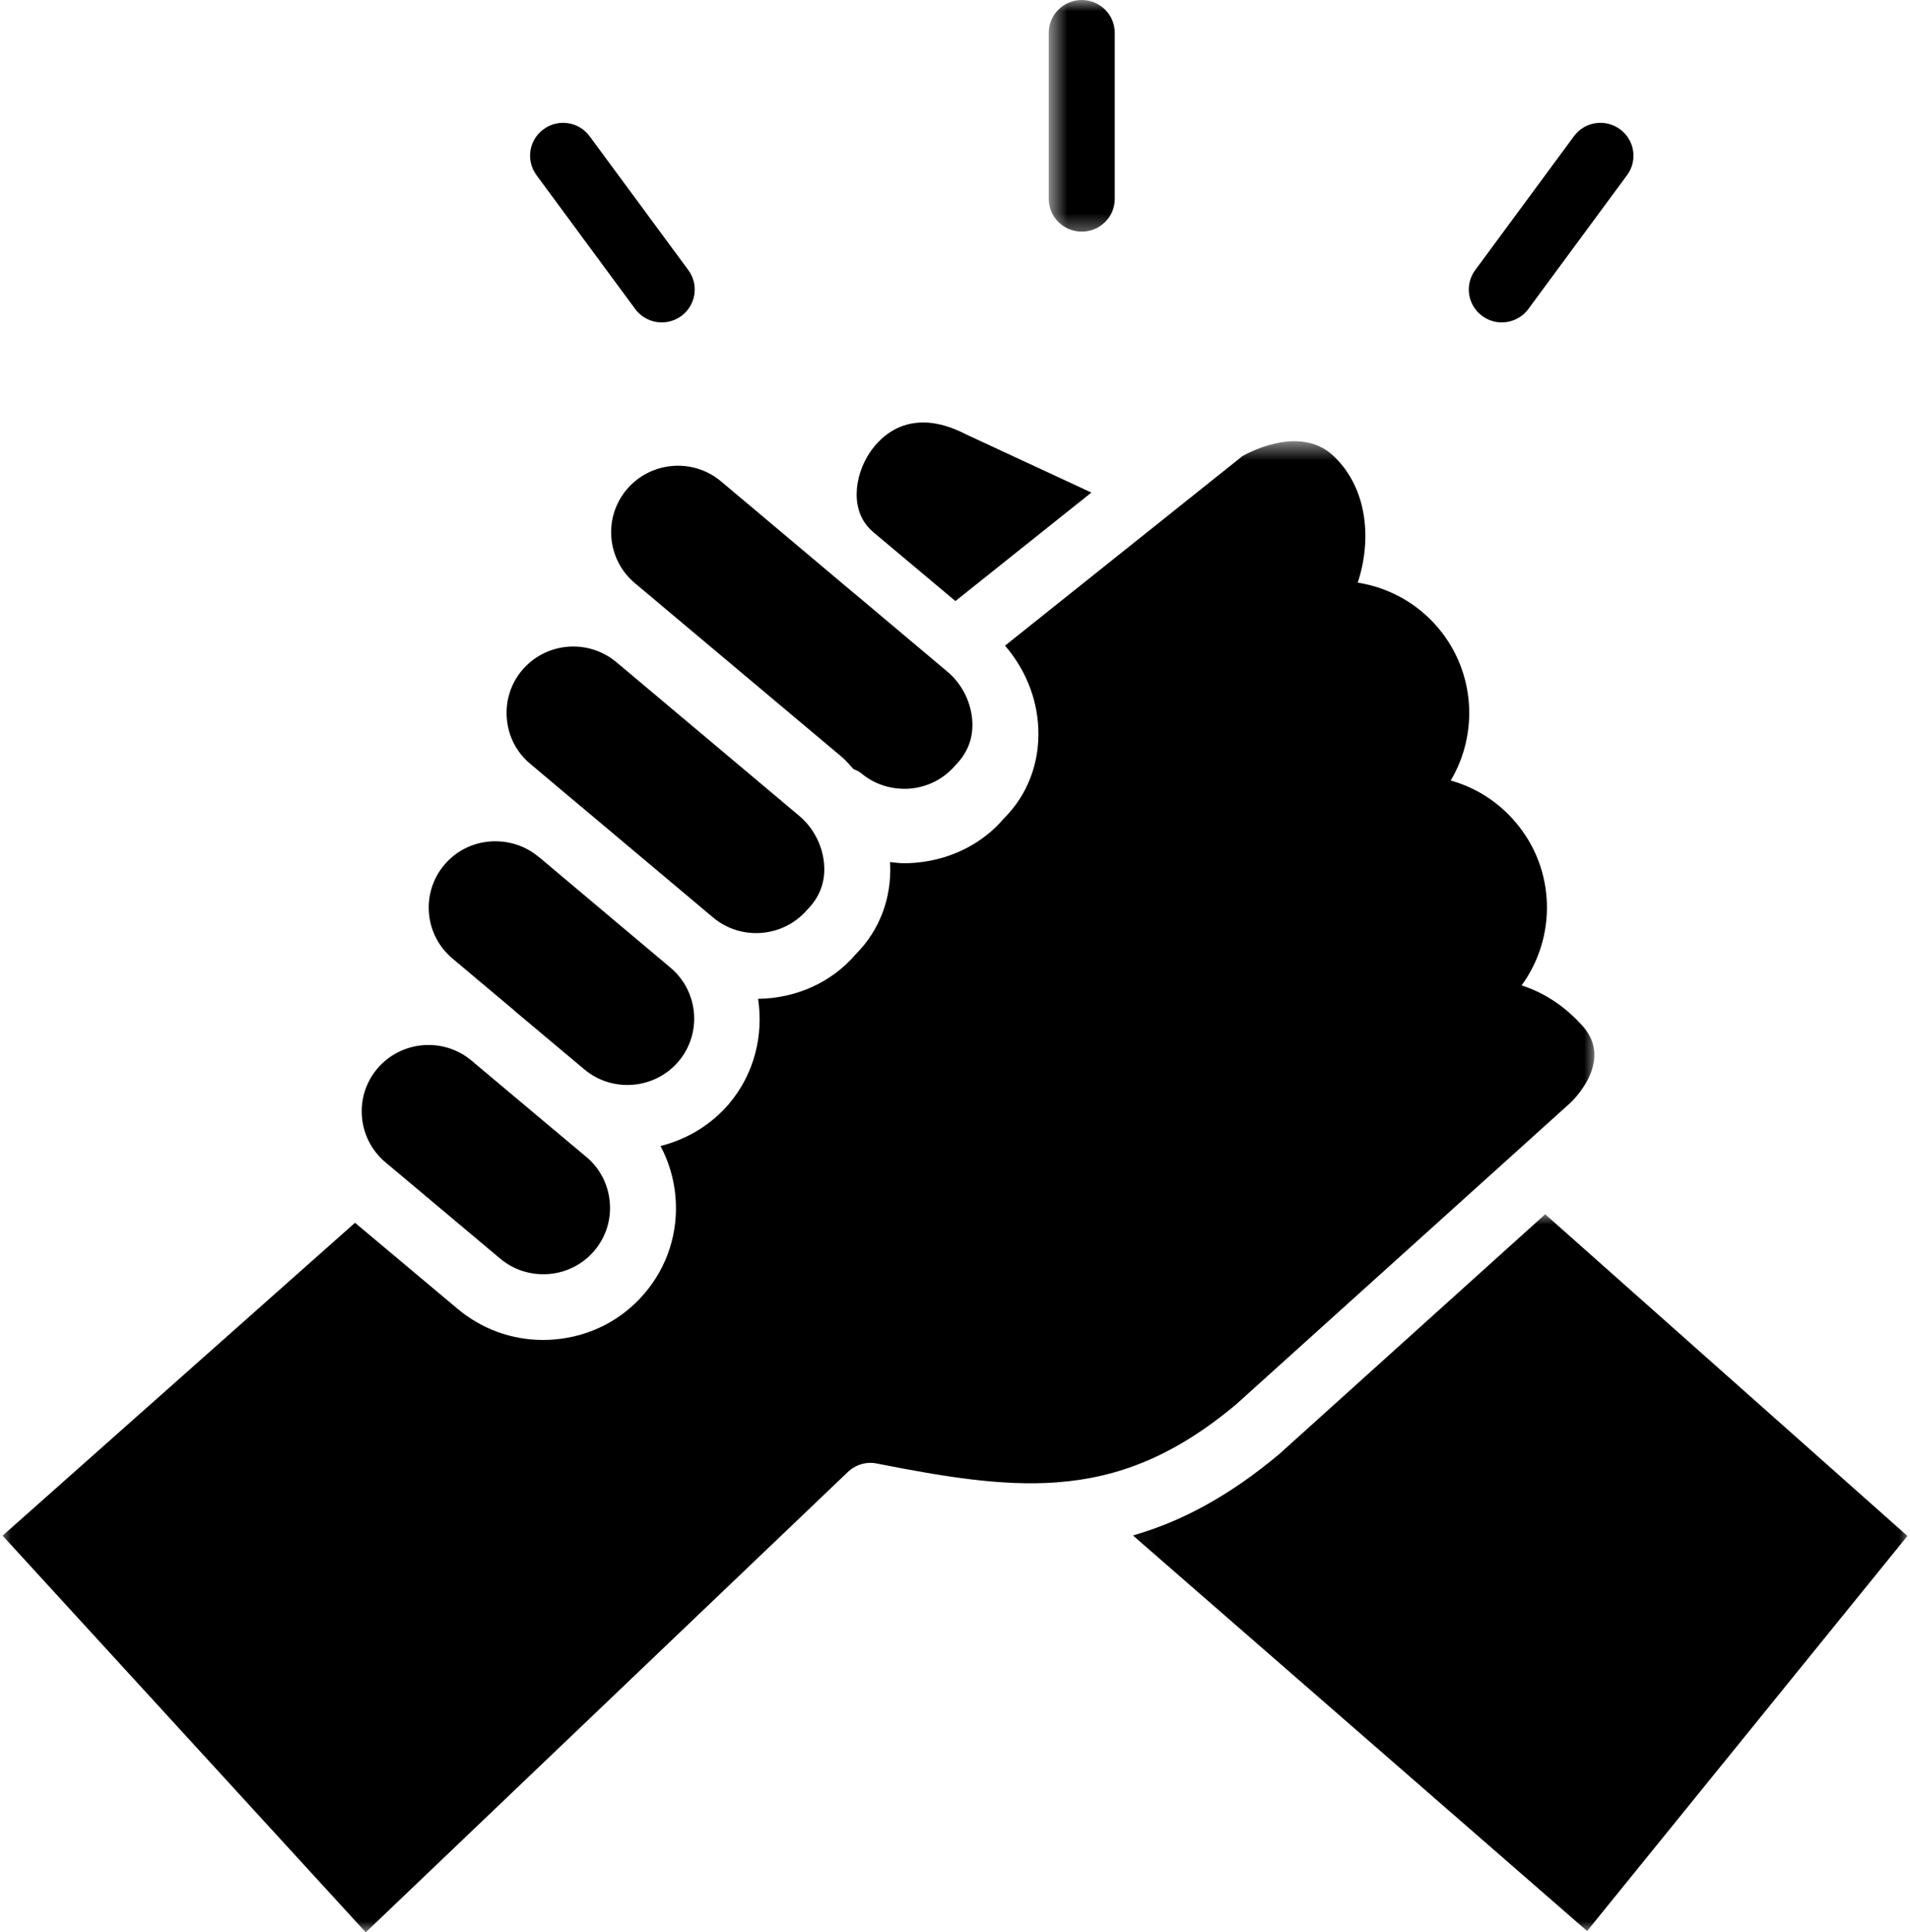 <svg width="85" height="86" viewBox="0 0 85 86" fill="none" xmlns="http://www.w3.org/2000/svg">
<mask id="mask0_436_1869" style="mask-type:luminance" maskUnits="userSpaceOnUse" x="46" y="0" width="5" height="11">
<path d="M46.65 0H50.05V10.571H46.65V0Z" fill="white"/>
</mask>
<g mask="url(#mask0_436_1869)">
<path d="M48.142 10.309C48.952 10.309 49.611 9.657 49.611 8.848V1.465C49.611 0.654 48.952 0 48.142 0C47.33 0 46.672 0.654 46.672 1.465V8.848C46.672 9.657 47.33 10.309 48.142 10.309Z" fill="black"/>
</g>
<path d="M28.266 13.75C28.552 14.14 28.997 14.35 29.45 14.35C29.751 14.35 30.057 14.255 30.318 14.065C30.971 13.587 31.113 12.673 30.632 12.021L26.241 6.065C25.763 5.415 24.844 5.272 24.189 5.753C23.534 6.228 23.395 7.145 23.875 7.795L28.266 13.75Z" fill="black"/>
<path d="M65.651 12.021C65.169 12.673 65.31 13.587 65.966 14.065C66.227 14.255 66.53 14.35 66.831 14.35C67.282 14.35 67.732 14.14 68.017 13.75L72.409 7.795C72.889 7.145 72.747 6.228 72.094 5.753C71.437 5.272 70.518 5.415 70.043 6.065" fill="black"/>
<mask id="mask1_436_1869" style="mask-type:luminance" maskUnits="userSpaceOnUse" x="0" y="19" width="72" height="67">
<path d="M0 19.595H71.014V86H0V19.595Z" fill="white"/>
</mask>
<g mask="url(#mask1_436_1869)">
<path d="M44.727 28.736C45.61 29.761 46.15 31.047 46.207 32.413C46.274 33.956 45.727 35.383 44.676 36.426C43.746 37.532 42.319 38.265 40.743 38.397C40.572 38.413 40.4 38.419 40.231 38.419C40.019 38.419 39.811 38.389 39.603 38.367C39.603 38.391 39.614 38.415 39.614 38.439C39.682 39.982 39.14 41.409 38.091 42.46C36.987 43.76 35.375 44.436 33.737 44.454C33.981 46.071 33.58 47.781 32.443 49.127C31.619 50.094 30.544 50.713 29.395 51.006C29.762 51.698 29.995 52.463 30.061 53.271C30.194 54.84 29.707 56.362 28.691 57.556C27.68 58.751 26.254 59.482 24.678 59.614C24.508 59.63 24.335 59.636 24.167 59.636C22.777 59.636 21.445 59.154 20.369 58.255L15.799 54.421L0.115 68.346L16.277 86L37.783 65.464C38.129 65.166 38.594 65.041 39.032 65.138C42.044 65.733 44.581 66.145 46.967 65.979C46.991 65.977 47.011 65.973 47.037 65.973C49.744 65.772 52.252 64.818 55.014 62.501L69.879 49.09C69.879 49.09 71.866 47.276 70.436 45.67C69.671 44.809 68.741 44.183 67.714 43.857C69.277 41.72 69.243 38.71 67.455 36.604C66.689 35.696 65.684 35.053 64.56 34.738C65.806 32.647 65.658 29.904 63.996 27.937C63.077 26.853 61.82 26.154 60.423 25.93C61.045 24.05 60.882 21.737 59.337 20.285C57.776 18.82 55.289 20.302 55.289 20.302L44.727 28.736Z" fill="black"/>
</g>
<mask id="mask2_436_1869" style="mask-type:luminance" maskUnits="userSpaceOnUse" x="50" y="54" width="36" height="32">
<path d="M50.05 54.001H85V86H50.05V54.001Z" fill="white"/>
</mask>
<g mask="url(#mask2_436_1869)">
<path d="M56.946 64.702C54.693 66.594 52.555 67.729 50.417 68.337L70.631 85.943L84.885 68.359L68.765 54.042L56.946 64.702Z" fill="black"/>
</g>
<path d="M38.713 20.135C38 21.195 37.808 22.794 38.85 23.669C38.855 23.671 38.855 23.673 38.857 23.678L42.518 26.751L48.569 21.922L42.969 19.322C40.475 18.035 39.162 19.463 38.713 20.135Z" fill="black"/>
<path d="M20.134 42.658L22.879 44.965H22.881C22.888 44.97 22.89 44.981 22.897 44.987L26.009 47.598C27.264 48.645 29.14 48.482 30.196 47.241C31.25 45.994 31.093 44.124 29.838 43.068L23.983 38.142C23.979 38.14 23.972 38.14 23.968 38.138L23.961 38.129C23.359 37.626 22.585 37.391 21.799 37.452C21.004 37.516 20.285 37.886 19.776 38.488C18.722 39.735 18.882 41.605 20.134 42.658Z" fill="black"/>
<path d="M23.24 29.823C22.731 30.424 22.487 31.191 22.556 31.986C22.622 32.777 22.992 33.489 23.594 33.993L25.831 35.875C25.838 35.881 25.843 35.881 25.847 35.886L31.734 40.834C32.983 41.883 34.868 41.727 35.931 40.48C36.475 39.931 36.712 39.281 36.681 38.565C36.644 37.706 36.23 36.866 35.57 36.313L27.436 29.474H27.434L27.421 29.463C26.163 28.419 24.296 28.58 23.24 29.823Z" fill="black"/>
<path d="M17.153 51.729L22.264 56.019C22.868 56.525 23.627 56.763 24.433 56.702C25.225 56.633 25.94 56.266 26.447 55.668C26.96 55.065 27.204 54.3 27.137 53.509C27.069 52.716 26.701 52.002 26.099 51.495L24.121 49.839C24.118 49.837 24.116 49.837 24.112 49.834C24.112 49.83 24.112 49.83 24.11 49.828L20.947 47.173C19.696 46.157 17.844 46.322 16.795 47.556C15.741 48.801 15.898 50.672 17.153 51.729Z" fill="black"/>
<path d="M29.303 26.834C29.312 26.838 29.319 26.845 29.325 26.854L37.464 33.69C37.654 33.851 37.809 34.043 37.977 34.225C38.099 34.278 38.221 34.327 38.327 34.415C38.931 34.922 39.703 35.157 40.494 35.098C41.288 35.03 42.008 34.662 42.514 34.062C43.063 33.512 43.302 32.864 43.273 32.148C43.238 31.289 42.822 30.445 42.162 29.894L38.039 26.426C38.035 26.424 38.032 26.424 38.03 26.422L32.087 21.423C30.835 20.372 28.956 20.53 27.895 21.78C26.84 23.027 26.999 24.899 28.252 25.953L29.303 26.834Z" fill="black"/>
</svg>
